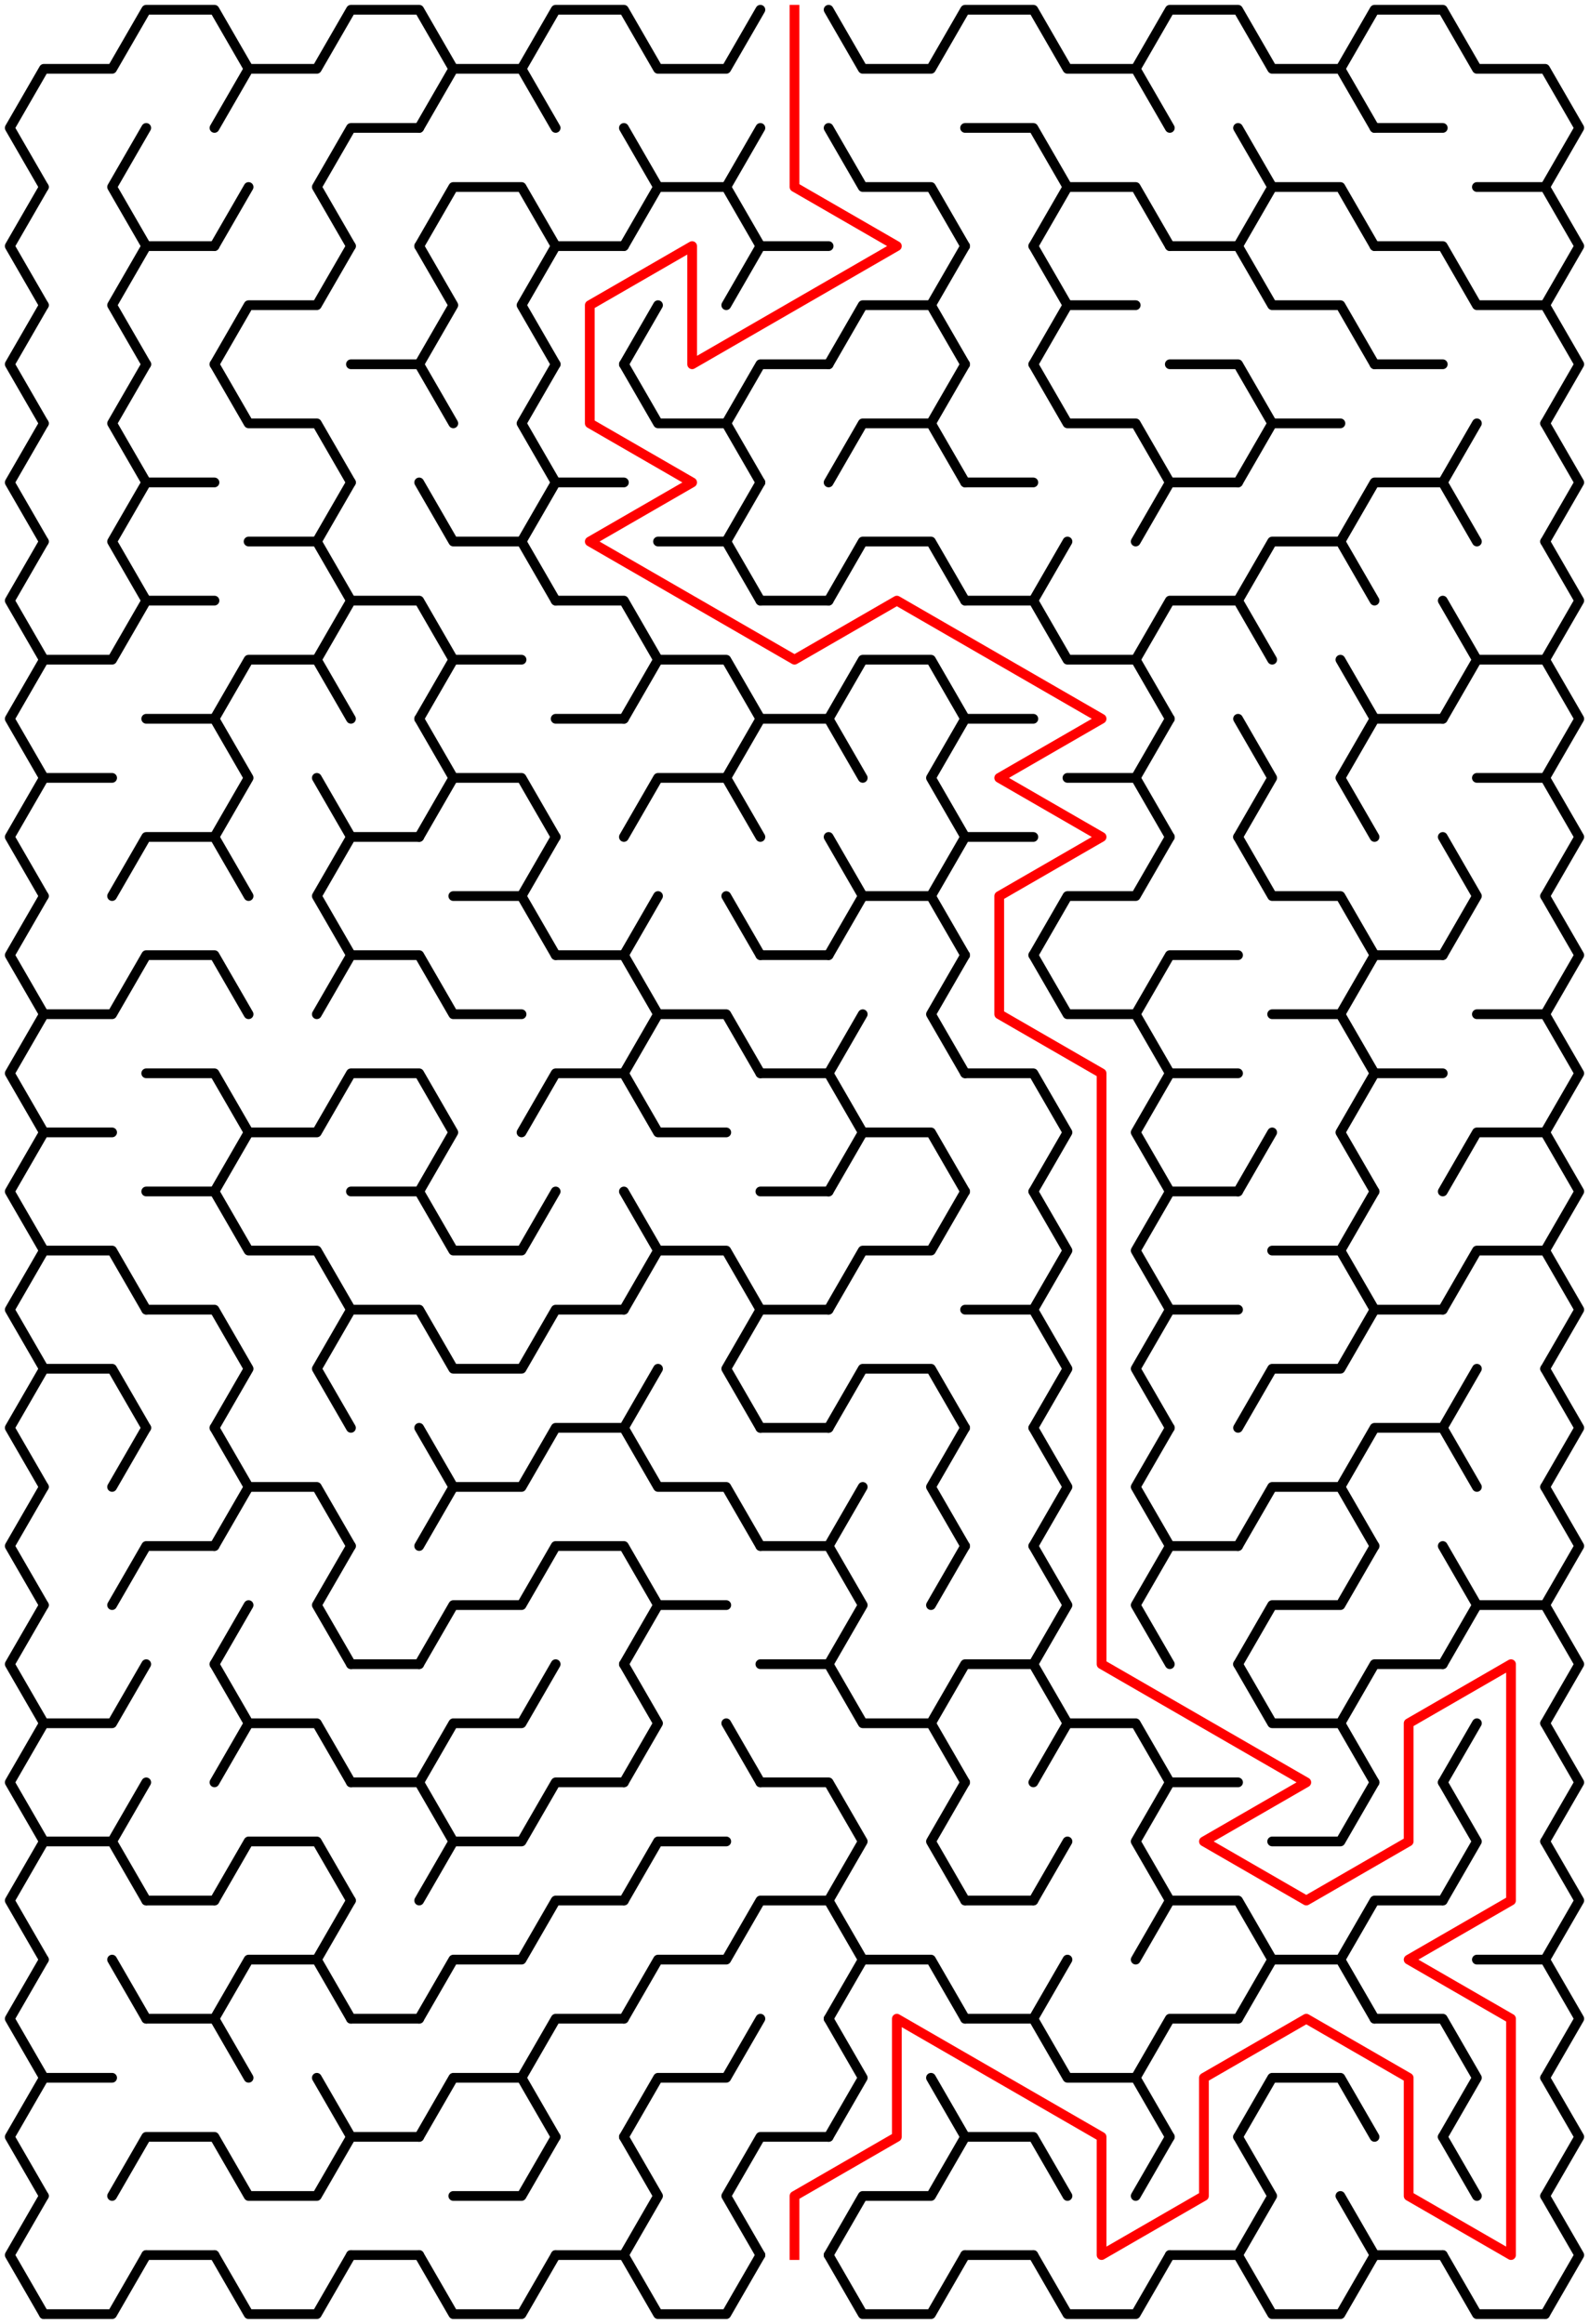 ﻿<?xml version="1.0" encoding="utf-8" standalone="no"?>
<!DOCTYPE svg PUBLIC "-//W3C//DTD SVG 1.1//EN" "http://www.w3.org/Graphics/SVG/1.1/DTD/svg11.dtd">
<svg width="326" height="476.85" version="1.1" xmlns="http://www.w3.org/2000/svg">
  <title>15 by 19 sigma maze</title>
  <g fill="none" stroke="#000000" stroke-width="2" stroke-linecap="round" stroke-linejoin="round">
    <polyline points="9,38.373 2,26.249 9,14.124 23,14.124 30,2 44,2 51,14.124 44,26.249" />
    <polyline points="51,14.124 65,14.124 72,2 86,2 93,14.124 86,26.249" />
    <polyline points="93,14.124 107,14.124 114,26.249" />
    <polyline points="107,14.124 114,2 128,2 135,14.124 149,14.124 156,2" />
    <polyline points="170,2 177,14.124 191,14.124 198,2 212,2 219,14.124 233,14.124 240,26.249" />
    <polyline points="233,14.124 240,2 254,2 261,14.124 275,14.124 282,26.249" />
    <polyline points="275,14.124 282,2 296,2 303,14.124 317,14.124 324,26.249 317,38.373" />
    <polyline points="9,62.622 2,50.497 9,38.373" />
    <polyline points="30,50.497 23,38.373 30,26.249" />
    <line x1="44" y1="50.497" x2="51" y2="38.373" />
    <polyline points="72,50.497 65,38.373 72,26.249 86,26.249" />
    <polyline points="86,50.497 93,38.373 107,38.373 114,50.497" />
    <polyline points="128,26.249 135,38.373 128,50.497" />
    <polyline points="135,38.373 149,38.373 156,50.497" />
    <line x1="149" y1="38.373" x2="156" y2="26.249" />
    <polyline points="170,26.249 177,38.373 191,38.373 198,50.497" />
    <polyline points="198,26.249 212,26.249 219,38.373 212,50.497" />
    <polyline points="219,38.373 233,38.373 240,50.497" />
    <polyline points="254,26.249 261,38.373 254,50.497" />
    <polyline points="261,38.373 275,38.373 282,50.497" />
    <line x1="282" y1="26.249" x2="296" y2="26.249" />
    <polyline points="303,38.373 317,38.373 324,50.497 317,62.622" />
    <polyline points="9,86.87 2,74.746 9,62.622" />
    <polyline points="30,74.746 23,62.622 30,50.497 44,50.497" />
    <polyline points="44,74.746 51,62.622 65,62.622 72,50.497" />
    <polyline points="86,50.497 93,62.622 86,74.746" />
    <polyline points="114,74.746 107,62.622 114,50.497 128,50.497" />
    <line x1="128" y1="74.746" x2="135" y2="62.622" />
    <polyline points="149,62.622 156,50.497 170,50.497" />
    <polyline points="170,74.746 177,62.622 191,62.622 198,74.746" />
    <line x1="191" y1="62.622" x2="198" y2="50.497" />
    <polyline points="212,50.497 219,62.622 212,74.746" />
    <line x1="219" y1="62.622" x2="233" y2="62.622" />
    <polyline points="240,50.497 254,50.497 261,62.622 275,62.622 282,74.746" />
    <polyline points="282,50.497 296,50.497 303,62.622 317,62.622 324,74.746 317,86.87" />
    <polyline points="9,111.119 2,98.995 9,86.87" />
    <polyline points="30,98.995 23,86.87 30,74.746" />
    <polyline points="44,74.746 51,86.87 65,86.87 72,98.995" />
    <polyline points="72,74.746 86,74.746 93,86.87" />
    <polyline points="114,98.995 107,86.87 114,74.746" />
    <polyline points="128,74.746 135,86.87 149,86.87 156,98.995" />
    <polyline points="149,86.87 156,74.746 170,74.746" />
    <polyline points="170,98.995 177,86.87 191,86.87 198,98.995" />
    <line x1="191" y1="86.87" x2="198" y2="74.746" />
    <polyline points="212,74.746 219,86.87 233,86.87 240,98.995" />
    <polyline points="240,74.746 254,74.746 261,86.87 254,98.995" />
    <line x1="261" y1="86.87" x2="275" y2="86.87" />
    <line x1="282" y1="74.746" x2="296" y2="74.746" />
    <line x1="296" y1="98.995" x2="303" y2="86.87" />
    <polyline points="317,86.87 324,98.995 317,111.119" />
    <polyline points="9,135.368 2,123.244 9,111.119" />
    <polyline points="30,123.244 23,111.119 30,98.995 44,98.995" />
    <polyline points="51,111.119 65,111.119 72,123.244" />
    <line x1="65" y1="111.119" x2="72" y2="98.995" />
    <polyline points="86,98.995 93,111.119 107,111.119 114,123.244" />
    <polyline points="107,111.119 114,98.995 128,98.995" />
    <polyline points="135,111.119 149,111.119 156,123.244" />
    <line x1="149" y1="111.119" x2="156" y2="98.995" />
    <polyline points="170,123.244 177,111.119 191,111.119 198,123.244" />
    <line x1="198" y1="98.995" x2="212" y2="98.995" />
    <line x1="212" y1="123.244" x2="219" y2="111.119" />
    <polyline points="233,111.119 240,98.995 254,98.995" />
    <polyline points="254,123.244 261,111.119 275,111.119 282,123.244" />
    <polyline points="275,111.119 282,98.995 296,98.995 303,111.119" />
    <polyline points="317,111.119 324,123.244 317,135.368" />
    <polyline points="9,159.617 2,147.492 9,135.368 23,135.368 30,123.244 44,123.244" />
    <polyline points="44,147.492 51,135.368 65,135.368 72,147.492" />
    <polyline points="65,135.368 72,123.244 86,123.244 93,135.368 86,147.492" />
    <line x1="93" y1="135.368" x2="107" y2="135.368" />
    <polyline points="114,123.244 128,123.244 135,135.368 128,147.492" />
    <polyline points="135,135.368 149,135.368 156,147.492" />
    <line x1="156" y1="123.244" x2="170" y2="123.244" />
    <polyline points="170,147.492 177,135.368 191,135.368 198,147.492" />
    <polyline points="198,123.244 212,123.244 219,135.368 233,135.368 240,147.492" />
    <polyline points="233,135.368 240,123.244 254,123.244 261,135.368" />
    <line x1="275" y1="135.368" x2="282" y2="147.492" />
    <polyline points="296,123.244 303,135.368 296,147.492" />
    <polyline points="303,135.368 317,135.368 324,147.492 317,159.617" />
    <polyline points="9,183.865 2,171.741 9,159.617 23,159.617" />
    <polyline points="30,147.492 44,147.492 51,159.617 44,171.741" />
    <line x1="65" y1="159.617" x2="72" y2="171.741" />
    <polyline points="86,147.492 93,159.617 86,171.741" />
    <polyline points="93,159.617 107,159.617 114,171.741" />
    <line x1="114" y1="147.492" x2="128" y2="147.492" />
    <polyline points="128,171.741 135,159.617 149,159.617 156,171.741" />
    <polyline points="149,159.617 156,147.492 170,147.492 177,159.617" />
    <polyline points="198,171.741 191,159.617 198,147.492 212,147.492" />
    <polyline points="219,159.617 233,159.617 240,171.741" />
    <line x1="233" y1="159.617" x2="240" y2="147.492" />
    <polyline points="254,147.492 261,159.617 254,171.741" />
    <polyline points="282,171.741 275,159.617 282,147.492 296,147.492" />
    <polyline points="303,159.617 317,159.617 324,171.741 317,183.865" />
    <polyline points="9,208.114 2,195.99 9,183.865" />
    <polyline points="23,183.865 30,171.741 44,171.741 51,183.865" />
    <polyline points="72,195.99 65,183.865 72,171.741 86,171.741" />
    <polyline points="93,183.865 107,183.865 114,195.99" />
    <line x1="107" y1="183.865" x2="114" y2="171.741" />
    <line x1="128" y1="195.99" x2="135" y2="183.865" />
    <line x1="149" y1="183.865" x2="156" y2="195.99" />
    <polyline points="170,171.741 177,183.865 170,195.99" />
    <polyline points="177,183.865 191,183.865 198,195.99" />
    <polyline points="191,183.865 198,171.741 212,171.741" />
    <polyline points="212,195.99 219,183.865 233,183.865 240,171.741" />
    <polyline points="254,171.741 261,183.865 275,183.865 282,195.99" />
    <polyline points="296,171.741 303,183.865 296,195.99" />
    <polyline points="317,183.865 324,195.99 317,208.114" />
    <polyline points="9,232.363 2,220.238 9,208.114 23,208.114 30,195.99 44,195.99 51,208.114" />
    <polyline points="65,208.114 72,195.99 86,195.99 93,208.114 107,208.114" />
    <polyline points="114,195.99 128,195.99 135,208.114 128,220.238" />
    <polyline points="135,208.114 149,208.114 156,220.238" />
    <line x1="156" y1="195.99" x2="170" y2="195.99" />
    <line x1="170" y1="220.238" x2="177" y2="208.114" />
    <polyline points="198,220.238 191,208.114 198,195.99" />
    <polyline points="212,195.99 219,208.114 233,208.114 240,220.238" />
    <polyline points="233,208.114 240,195.99 254,195.99" />
    <polyline points="261,208.114 275,208.114 282,220.238" />
    <polyline points="275,208.114 282,195.99 296,195.99" />
    <polyline points="303,208.114 317,208.114 324,220.238 317,232.363" />
    <polyline points="9,256.611 2,244.487 9,232.363 23,232.363" />
    <polyline points="30,220.238 44,220.238 51,232.363 44,244.487" />
    <polyline points="51,232.363 65,232.363 72,220.238 86,220.238 93,232.363 86,244.487" />
    <polyline points="107,232.363 114,220.238 128,220.238 135,232.363 149,232.363" />
    <polyline points="156,220.238 170,220.238 177,232.363 170,244.487" />
    <polyline points="177,232.363 191,232.363 198,244.487" />
    <polyline points="198,220.238 212,220.238 219,232.363 212,244.487" />
    <polyline points="240,244.487 233,232.363 240,220.238 254,220.238" />
    <line x1="254" y1="244.487" x2="261" y2="232.363" />
    <polyline points="282,244.487 275,232.363 282,220.238 296,220.238" />
    <polyline points="296,244.487 303,232.363 317,232.363 324,244.487 317,256.611" />
    <polyline points="9,280.86 2,268.736 9,256.611 23,256.611 30,268.736" />
    <polyline points="30,244.487 44,244.487 51,256.611 65,256.611 72,268.736" />
    <polyline points="72,244.487 86,244.487 93,256.611 107,256.611 114,244.487" />
    <polyline points="128,244.487 135,256.611 128,268.736" />
    <polyline points="135,256.611 149,256.611 156,268.736" />
    <line x1="156" y1="244.487" x2="170" y2="244.487" />
    <polyline points="170,268.736 177,256.611 191,256.611 198,244.487" />
    <polyline points="212,244.487 219,256.611 212,268.736" />
    <polyline points="240,268.736 233,256.611 240,244.487 254,244.487" />
    <polyline points="261,256.611 275,256.611 282,268.736" />
    <line x1="275" y1="256.611" x2="282" y2="244.487" />
    <polyline points="296,268.736 303,256.611 317,256.611 324,268.736 317,280.86" />
    <polyline points="9,305.109 2,292.985 9,280.86 23,280.86 30,292.985" />
    <polyline points="30,268.736 44,268.736 51,280.86 44,292.985" />
    <polyline points="72,292.985 65,280.86 72,268.736 86,268.736 93,280.86 107,280.86 114,268.736 128,268.736" />
    <line x1="128" y1="292.985" x2="135" y2="280.86" />
    <polyline points="156,292.985 149,280.86 156,268.736 170,268.736" />
    <polyline points="170,292.985 177,280.86 191,280.86 198,292.985" />
    <polyline points="198,268.736 212,268.736 219,280.86 212,292.985" />
    <polyline points="240,292.985 233,280.86 240,268.736 254,268.736" />
    <polyline points="254,292.985 261,280.86 275,280.86 282,268.736 296,268.736" />
    <line x1="296" y1="292.985" x2="303" y2="280.86" />
    <polyline points="317,280.86 324,292.985 317,305.109" />
    <polyline points="9,329.358 2,317.233 9,305.109" />
    <line x1="23" y1="305.109" x2="30" y2="292.985" />
    <polyline points="44,292.985 51,305.109 44,317.233" />
    <polyline points="51,305.109 65,305.109 72,317.233" />
    <polyline points="86,292.985 93,305.109 86,317.233" />
    <polyline points="93,305.109 107,305.109 114,292.985 128,292.985 135,305.109 149,305.109 156,317.233" />
    <line x1="156" y1="292.985" x2="170" y2="292.985" />
    <line x1="170" y1="317.233" x2="177" y2="305.109" />
    <polyline points="198,317.233 191,305.109 198,292.985" />
    <polyline points="212,292.985 219,305.109 212,317.233" />
    <polyline points="240,317.233 233,305.109 240,292.985" />
    <polyline points="254,317.233 261,305.109 275,305.109 282,317.233" />
    <polyline points="275,305.109 282,292.985 296,292.985 303,305.109" />
    <polyline points="317,305.109 324,317.233 317,329.358" />
    <polyline points="9,353.606 2,341.482 9,329.358" />
    <polyline points="23,329.358 30,317.233 44,317.233" />
    <line x1="44" y1="341.482" x2="51" y2="329.358" />
    <polyline points="72,341.482 65,329.358 72,317.233" />
    <polyline points="86,341.482 93,329.358 107,329.358 114,317.233 128,317.233 135,329.358 128,341.482" />
    <line x1="135" y1="329.358" x2="149" y2="329.358" />
    <polyline points="156,317.233 170,317.233 177,329.358 170,341.482" />
    <line x1="191" y1="329.358" x2="198" y2="317.233" />
    <polyline points="212,317.233 219,329.358 212,341.482" />
    <polyline points="240,341.482 233,329.358 240,317.233 254,317.233" />
    <polyline points="254,341.482 261,329.358 275,329.358 282,317.233" />
    <polyline points="296,317.233 303,329.358 296,341.482" />
    <polyline points="303,329.358 317,329.358 324,341.482 317,353.606" />
    <polyline points="9,377.855 2,365.731 9,353.606 23,353.606 30,341.482" />
    <polyline points="44,341.482 51,353.606 44,365.731" />
    <polyline points="51,353.606 65,353.606 72,365.731" />
    <line x1="72" y1="341.482" x2="86" y2="341.482" />
    <polyline points="86,365.731 93,353.606 107,353.606 114,341.482" />
    <polyline points="128,341.482 135,353.606 128,365.731" />
    <line x1="149" y1="353.606" x2="156" y2="365.731" />
    <polyline points="156,341.482 170,341.482 177,353.606 191,353.606 198,365.731" />
    <polyline points="191,353.606 198,341.482 212,341.482 219,353.606 212,365.731" />
    <polyline points="219,353.606 233,353.606 240,365.731" />
    <polyline points="254,341.482 261,353.606 275,353.606 282,365.731" />
    <polyline points="275,353.606 282,341.482 296,341.482" />
    <line x1="296" y1="365.731" x2="303" y2="353.606" />
    <polyline points="317,353.606 324,365.731 317,377.855" />
    <polyline points="9,402.104 2,389.979 9,377.855 23,377.855 30,389.979" />
    <line x1="23" y1="377.855" x2="30" y2="365.731" />
    <polyline points="44,389.979 51,377.855 65,377.855 72,389.979" />
    <polyline points="72,365.731 86,365.731 93,377.855 86,389.979" />
    <polyline points="93,377.855 107,377.855 114,365.731 128,365.731" />
    <polyline points="128,389.979 135,377.855 149,377.855" />
    <polyline points="156,365.731 170,365.731 177,377.855 170,389.979" />
    <polyline points="198,389.979 191,377.855 198,365.731" />
    <line x1="212" y1="389.979" x2="219" y2="377.855" />
    <polyline points="240,389.979 233,377.855 240,365.731 254,365.731" />
    <polyline points="261,377.855 275,377.855 282,365.731" />
    <polyline points="296,365.731 303,377.855 296,389.979" />
    <polyline points="317,377.855 324,389.979 317,402.104" />
    <polyline points="9,426.352 2,414.228 9,402.104" />
    <line x1="23" y1="402.104" x2="30" y2="414.228" />
    <line x1="30" y1="389.979" x2="44" y2="389.979" />
    <polyline points="44,414.228 51,402.104 65,402.104 72,414.228" />
    <line x1="65" y1="402.104" x2="72" y2="389.979" />
    <polyline points="86,414.228 93,402.104 107,402.104 114,389.979 128,389.979" />
    <polyline points="128,414.228 135,402.104 149,402.104 156,389.979 170,389.979 177,402.104 170,414.228" />
    <polyline points="177,402.104 191,402.104 198,414.228" />
    <line x1="198" y1="389.979" x2="212" y2="389.979" />
    <line x1="212" y1="414.228" x2="219" y2="402.104" />
    <polyline points="233,402.104 240,389.979 254,389.979 261,402.104 254,414.228" />
    <polyline points="261,402.104 275,402.104 282,414.228" />
    <polyline points="275,402.104 282,389.979 296,389.979" />
    <polyline points="303,402.104 317,402.104 324,414.228 317,426.352" />
    <polyline points="9,450.601 2,438.477 9,426.352 23,426.352" />
    <polyline points="30,414.228 44,414.228 51,426.352" />
    <line x1="65" y1="426.352" x2="72" y2="438.477" />
    <line x1="72" y1="414.228" x2="86" y2="414.228" />
    <polyline points="86,438.477 93,426.352 107,426.352 114,438.477" />
    <polyline points="107,426.352 114,414.228 128,414.228" />
    <polyline points="128,438.477 135,426.352 149,426.352 156,414.228" />
    <polyline points="170,414.228 177,426.352 170,438.477" />
    <line x1="191" y1="426.352" x2="198" y2="438.477" />
    <polyline points="198,414.228 212,414.228 219,426.352 233,426.352 240,438.477" />
    <polyline points="233,426.352 240,414.228 254,414.228" />
    <polyline points="254,438.477 261,426.352 275,426.352 282,438.477" />
    <polyline points="282,414.228 296,414.228 303,426.352 296,438.477" />
    <polyline points="317,426.352 324,438.477 317,450.601" />
    <polyline points="9,474.85 2,462.726 9,450.601" />
    <polyline points="23,450.601 30,438.477 44,438.477 51,450.601 65,450.601 72,438.477 86,438.477" />
    <polyline points="93,450.601 107,450.601 114,438.477" />
    <polyline points="128,438.477 135,450.601 128,462.726" />
    <polyline points="156,462.726 149,450.601 156,438.477 170,438.477" />
    <polyline points="170,462.726 177,450.601 191,450.601 198,438.477 212,438.477 219,450.601" />
    <line x1="233" y1="450.601" x2="240" y2="438.477" />
    <polyline points="254,438.477 261,450.601 254,462.726" />
    <line x1="275" y1="450.601" x2="282" y2="462.726" />
    <line x1="296" y1="438.477" x2="303" y2="450.601" />
    <polyline points="317,450.601 324,462.726 317,474.85" />
    <polyline points="30,462.726 23,474.85 9,474.85" />
    <line x1="44" y1="462.726" x2="30" y2="462.726" />
    <polyline points="72,462.726 65,474.85 51,474.85 44,462.726" />
    <line x1="86" y1="462.726" x2="72" y2="462.726" />
    <polyline points="114,462.726 107,474.85 93,474.85 86,462.726" />
    <line x1="128" y1="462.726" x2="114" y2="462.726" />
    <polyline points="156,462.726 149,474.85 135,474.85 128,462.726" />
    <polyline points="198,462.726 191,474.85 177,474.85 170,462.726" />
    <line x1="212" y1="462.726" x2="198" y2="462.726" />
    <polyline points="240,462.726 233,474.85 219,474.85 212,462.726" />
    <line x1="254" y1="462.726" x2="240" y2="462.726" />
    <polyline points="282,462.726 275,474.85 261,474.85 254,462.726" />
    <line x1="296" y1="462.726" x2="282" y2="462.726" />
    <polyline points="317,474.85 303,474.85 296,462.726" />
  </g>
  <polyline fill="none" stroke="#ff0000" stroke-width="2" stroke-linecap="square" stroke-linejoin="round" points="163,2 163,38.373 184,50.497 142,74.746 142,50.497 121,62.622 121,86.87 142,98.995 121,111.119 163,135.368 184,123.244 226,147.492 205,159.617 226,171.741 205,183.865 205,208.114 226,220.238 226,341.482 268,365.731 247,377.855 268,389.979 289,377.855 289,353.606 310,341.482 310,389.979 289,402.104 310,414.228 310,462.726 289,450.601 289,426.352 268,414.228 247,426.352 247,450.601 226,462.726 226,438.477 184,414.228 184,438.477 163,450.601 163,462.726" />
  <type>Rectangular</type>
</svg>